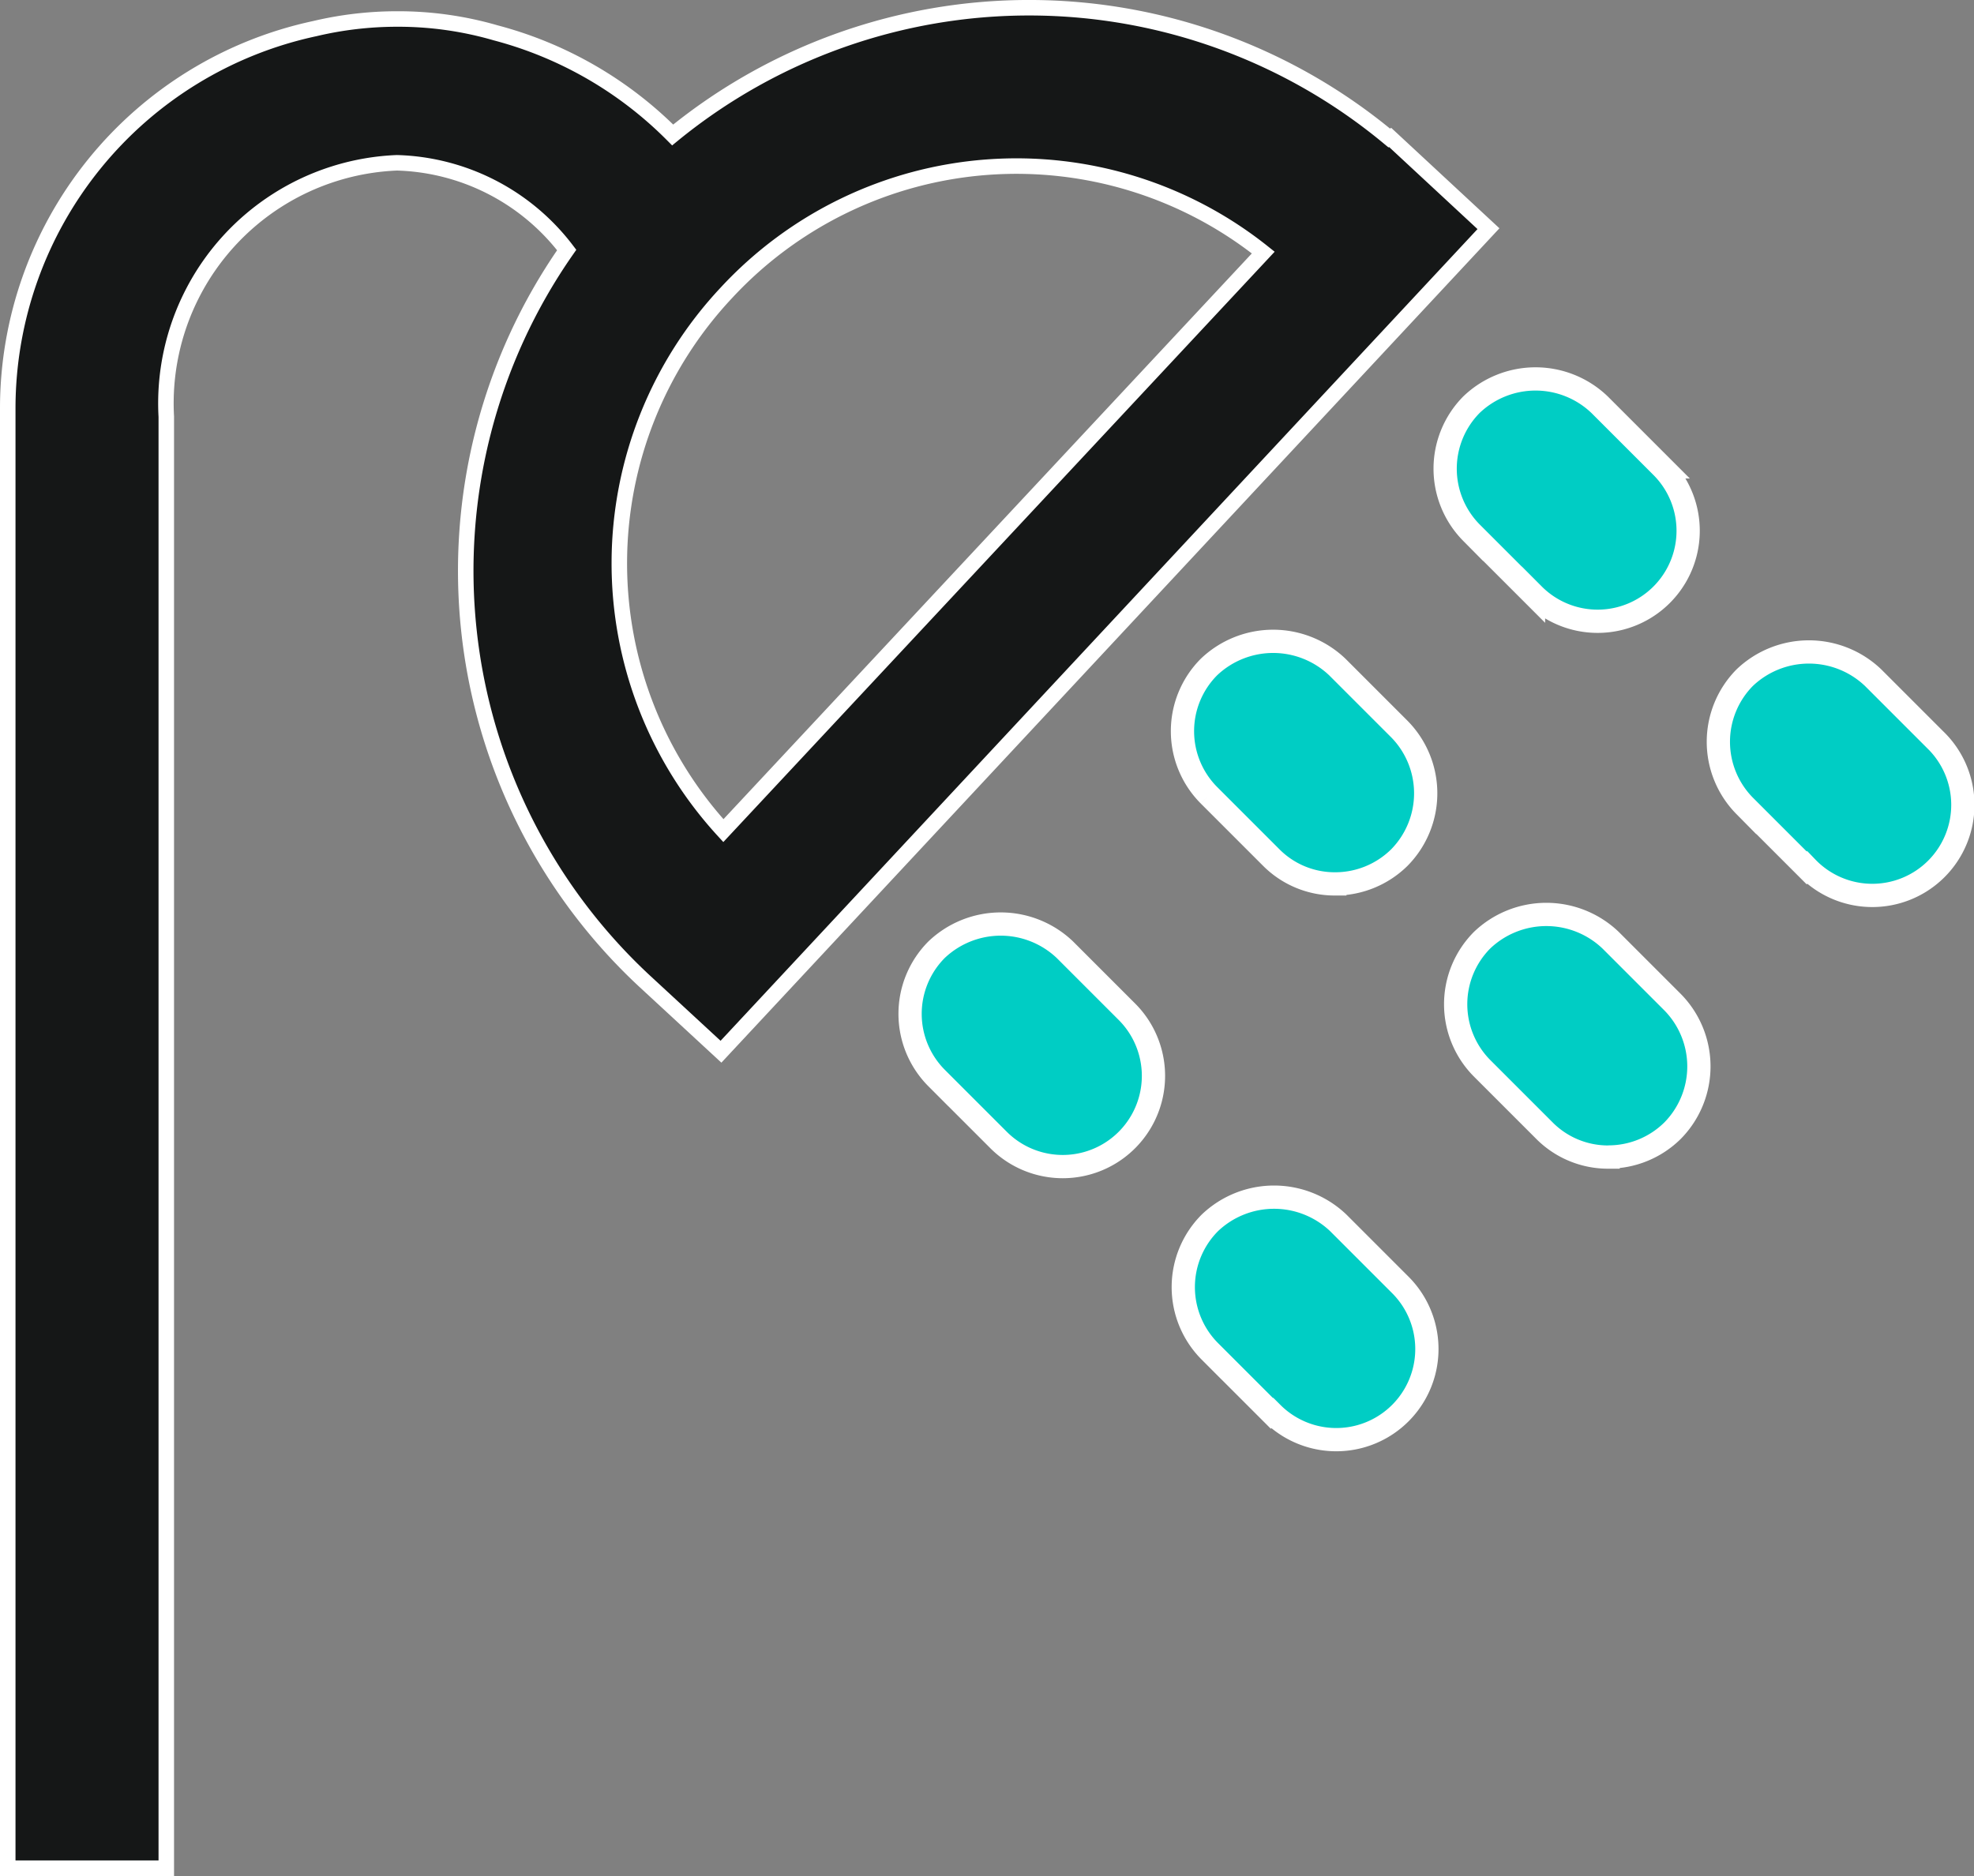 <svg xmlns="http://www.w3.org/2000/svg" width="25.463" height="24.201" viewBox="0 0 25.463 24.201"><rect x="0" y="0" width="25.463" height="24.201" fill="#808080" stroke="none"/><defs><style>.a{fill:#151717;stroke-width:0.2px;}.a,.b{stroke:#fff;}.b{fill:#00cdc4;stroke-width:0.3px;}</style></defs><g transform="translate(-402.049 -1307.461)"><path class="a" d="M0,24V5.15A5.011,5.011,0,0,1,3.961.269,4.609,4.609,0,0,1,5.024.145,4.51,4.51,0,0,1,6.295.324,5.019,5.019,0,0,1,8.577,1.641a7.261,7.261,0,0,1,9.243.039l.012-.007L19.1,2.85,9.2,13.467l-.974-.9A7.226,7.226,0,0,1,7.21,3.125,2.85,2.85,0,0,0,5.02,2,3.105,3.105,0,0,0,2.045,5.275V24ZM9.268,3.679a5.1,5.1,0,0,0-.037,6.936l6.964-7.457a5.1,5.1,0,0,0-6.927.521Z" transform="translate(402.149 1307.561)"/><path class="b" d="M4.671,13.344l-.8-.8a1.173,1.173,0,0,1,0-1.657,1.2,1.2,0,0,1,1.657,0l.8.8a1.169,1.169,0,0,1-1.653,1.654ZM1.147,9.819l-.8-.8a1.173,1.173,0,0,1,0-1.657A1.2,1.2,0,0,1,2,7.362l.8.8A1.169,1.169,0,0,1,1.147,9.819Zm7.861.219a1.156,1.156,0,0,1-.825-.345l-.8-.8a1.172,1.172,0,0,1,0-1.653,1.2,1.2,0,0,1,1.657,0l.8.8a1.181,1.181,0,0,1,0,1.657,1.176,1.176,0,0,1-.82.34Zm2.562-3.73-.8-.8a1.177,1.177,0,0,1,0-1.654,1.2,1.2,0,0,1,1.657,0l.8.8a1.168,1.168,0,1,1-1.653,1.65Zm-6.087.206a1.155,1.155,0,0,1-.824-.344l-.8-.8a1.172,1.172,0,0,1,0-1.653,1.2,1.2,0,0,1,1.657,0l.8.8a1.181,1.181,0,0,1,0,1.657,1.178,1.178,0,0,1-.816.34Zm2.563-3.73-.8-.8a1.174,1.174,0,0,1,0-1.652A1.194,1.194,0,0,1,8.9.334l.8.8A1.167,1.167,0,1,1,8.046,2.783Z" transform="translate(413.784 1312.349)"/></g></svg>